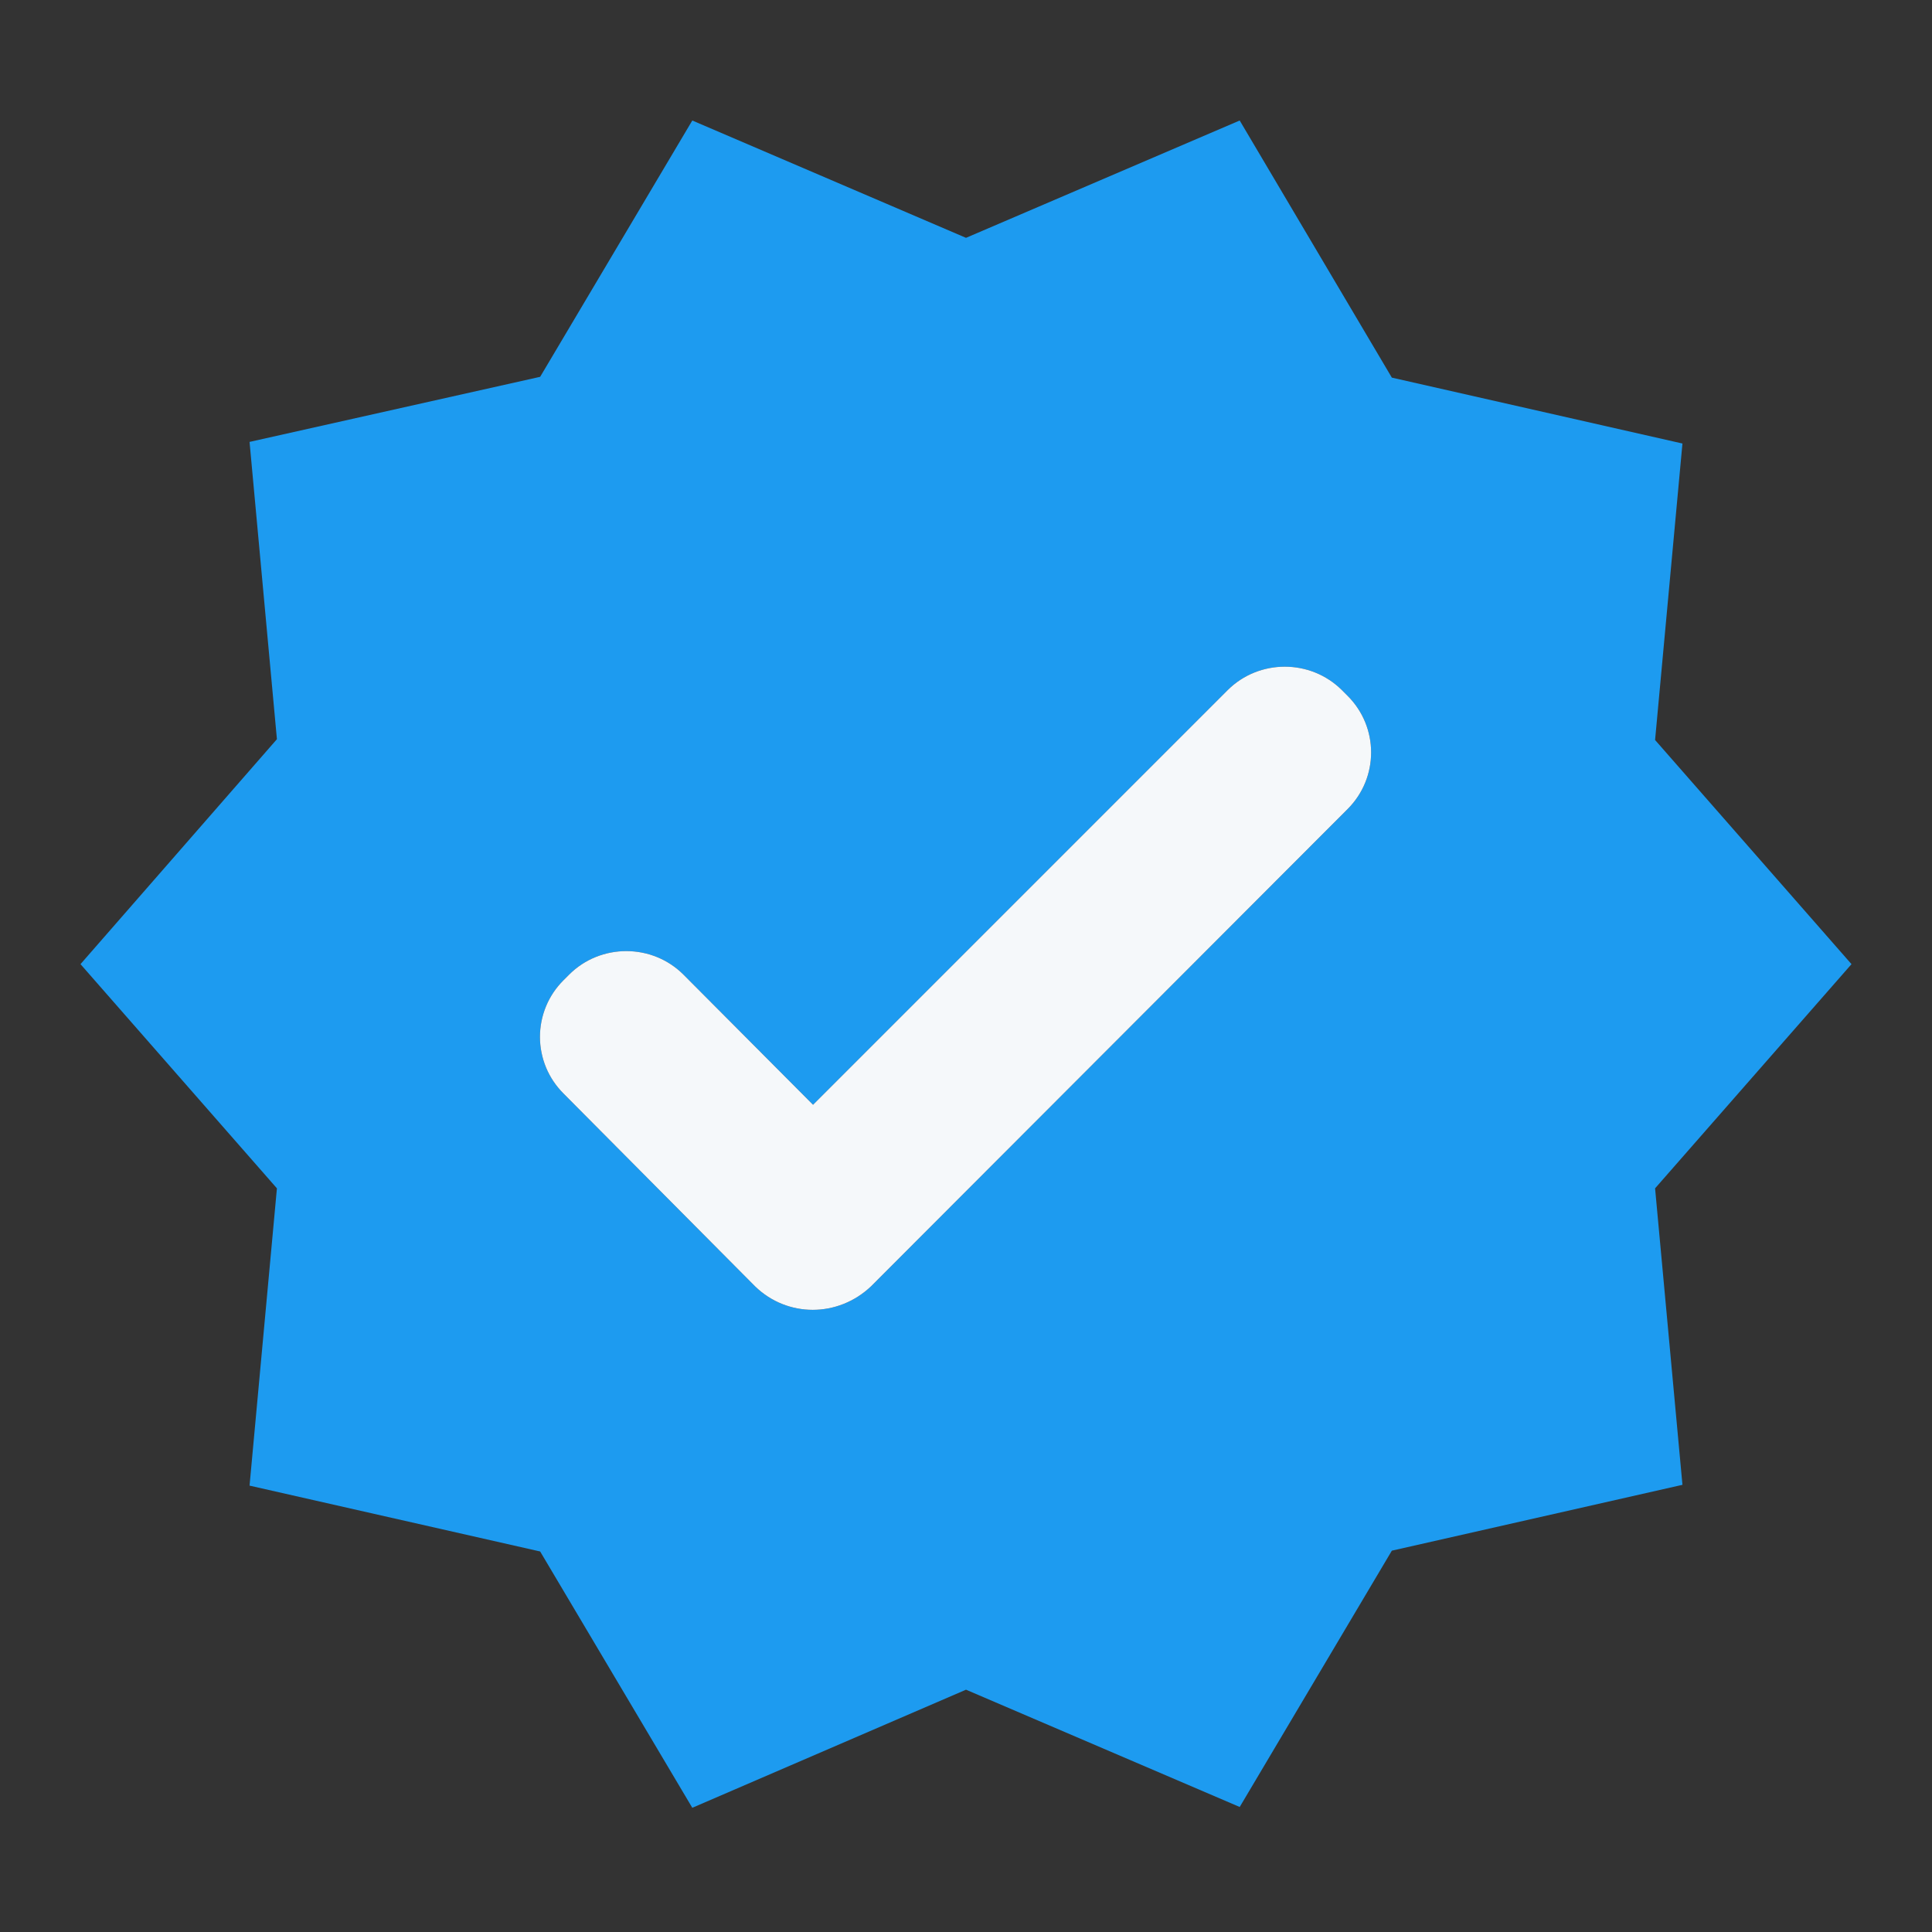 <svg width="48" height="48" viewBox="0 0 48 48" fill="none" xmlns="http://www.w3.org/2000/svg">
<rect x="0" y="0" width="48" height="48" fill="#333333" stroke="none"/>
<path d="M46 23.954L41.12 18.385L41.8 11.019L34.58 9.382L30.8 2.994L24 5.909L17.2 2.994L13.42 9.362L6.2 10.979L6.88 18.365L2 23.954L6.88 29.524L6.2 36.91L13.42 38.546L17.2 44.914L24 41.98L30.8 44.894L34.58 38.526L41.8 36.89L41.12 29.524L46 23.954ZM18.76 31.959L14 27.168C13.815 26.983 13.668 26.764 13.567 26.523C13.467 26.281 13.415 26.022 13.415 25.761C13.415 25.499 13.467 25.241 13.567 24.999C13.668 24.758 13.815 24.538 14 24.354L14.14 24.214C14.92 23.435 16.2 23.435 16.98 24.214L20.2 27.448L30.5 17.147C31.28 16.369 32.56 16.369 33.34 17.147L33.48 17.287C34.26 18.066 34.26 19.323 33.48 20.102L21.64 31.959C20.82 32.737 19.56 32.737 18.76 31.959V31.959Z" fill="#1D9BF0"/>
<path d="M18.76 31.959L14 27.168C13.815 26.983 13.667 26.764 13.567 26.523C13.467 26.281 13.415 26.022 13.415 25.761C13.415 25.499 13.467 25.241 13.567 24.999C13.667 24.758 13.815 24.538 14 24.354L14.14 24.214C14.92 23.435 16.2 23.435 16.98 24.214L20.2 27.448L30.5 17.147C31.28 16.369 32.56 16.369 33.34 17.147L33.48 17.287C34.26 18.066 34.26 19.323 33.48 20.102L21.64 31.959C20.82 32.737 19.56 32.737 18.76 31.959Z" fill="#F5F8FA"/>
</svg>
